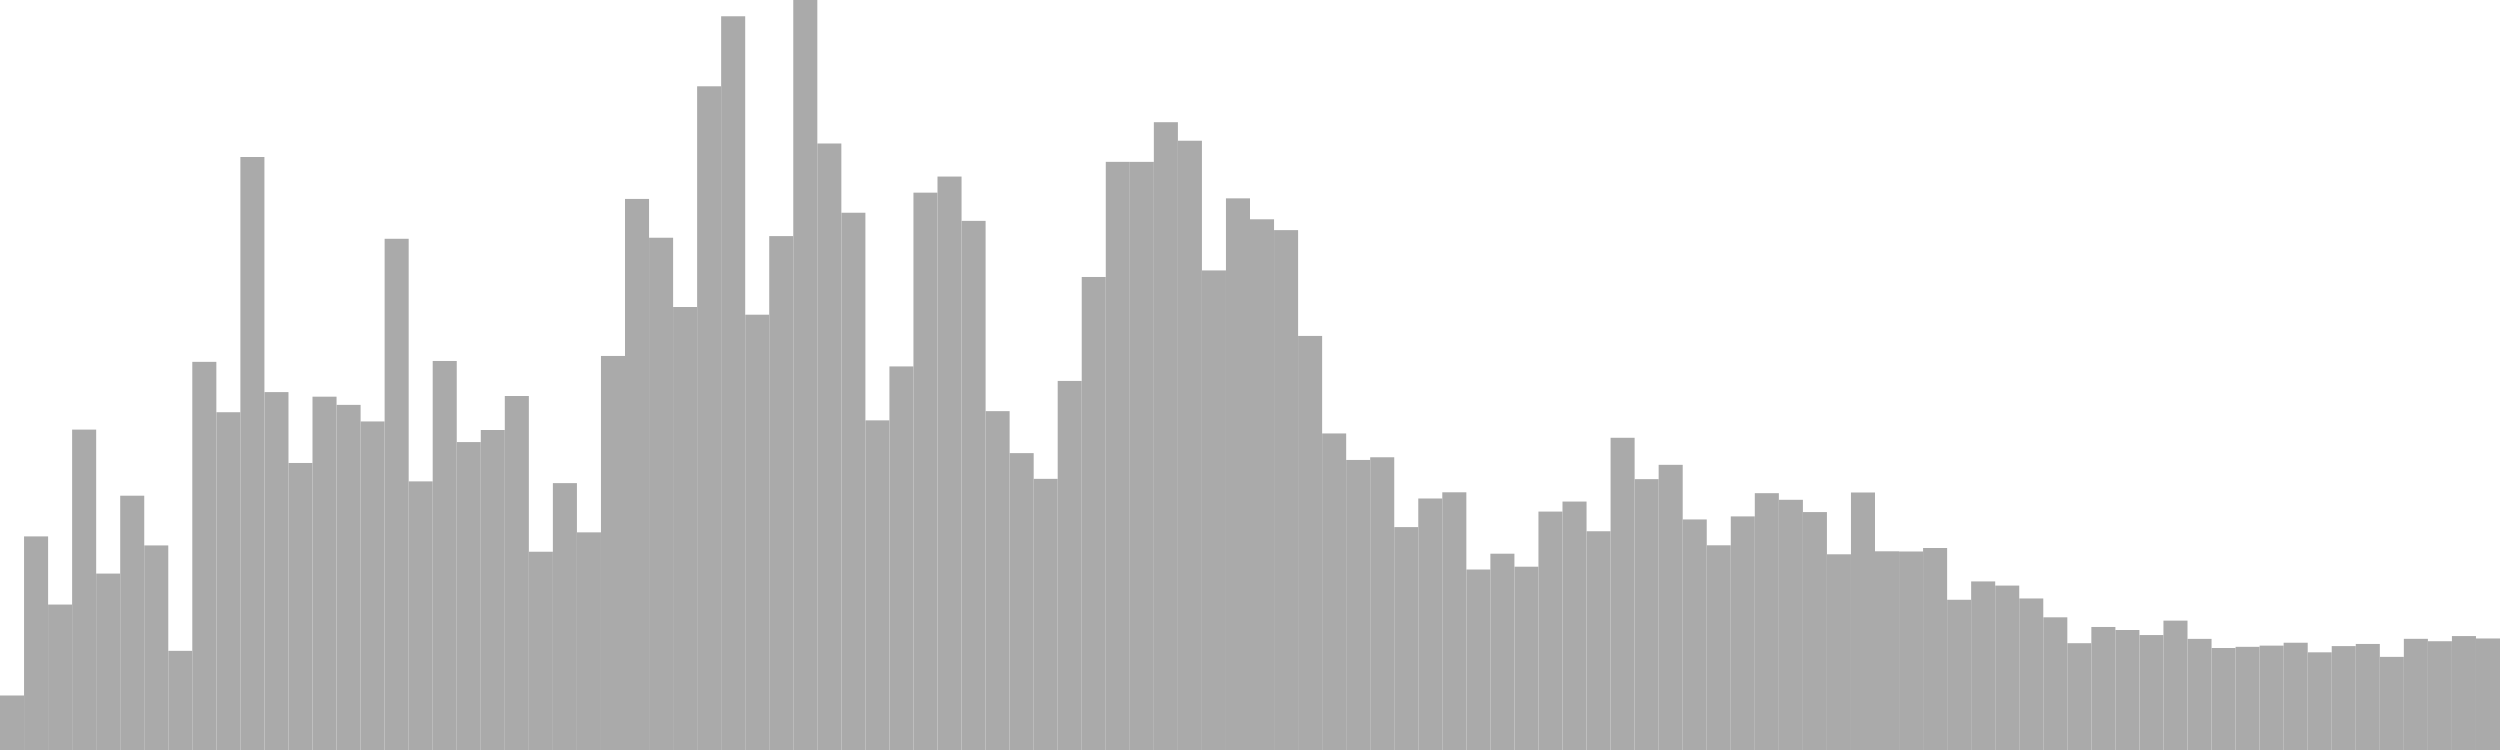 <?xml version="1.0" standalone="no"?>
<svg xmlns:xlink="http://www.w3.org/1999/xlink" xmlns="http://www.w3.org/2000/svg" class="topic-graph" style="width: 100em; height: 30em; text-align: center;"><rect width="0.962em" height="2.18em" x="0em" y="27.82em" fill="#aaa"/><rect width="0.962em" height="8.544em" x="0.962em" y="21.456em" fill="#aaa"/><rect width="0.962em" height="5.818em" x="1.923em" y="24.182em" fill="#aaa"/><rect width="0.962em" height="12.816em" x="2.885em" y="17.184em" fill="#aaa"/><rect width="0.962em" height="7.057em" x="3.846em" y="22.943em" fill="#aaa"/><rect width="0.962em" height="10.172em" x="4.808em" y="19.828em" fill="#aaa"/><rect width="0.962em" height="8.183em" x="5.769em" y="21.817em" fill="#aaa"/><rect width="0.962em" height="3.966em" x="6.731em" y="26.034em" fill="#aaa"/><rect width="0.962em" height="15.526em" x="7.692em" y="14.474em" fill="#aaa"/><rect width="0.962em" height="13.511em" x="8.654em" y="16.489em" fill="#aaa"/><rect width="0.962em" height="23.72em" x="9.615em" y="6.28em" fill="#aaa"/><rect width="0.962em" height="14.316em" x="10.577em" y="15.684em" fill="#aaa"/><rect width="0.962em" height="11.481em" x="11.538em" y="18.519em" fill="#aaa"/><rect width="0.962em" height="14.133em" x="12.5em" y="15.867em" fill="#aaa"/><rect width="0.962em" height="13.805em" x="13.462em" y="16.195em" fill="#aaa"/><rect width="0.962em" height="13.142em" x="14.423em" y="16.858em" fill="#aaa"/><rect width="0.962em" height="20.449em" x="15.385em" y="9.551em" fill="#aaa"/><rect width="0.962em" height="10.745em" x="16.346em" y="19.255em" fill="#aaa"/><rect width="0.962em" height="15.561em" x="17.308em" y="14.439em" fill="#aaa"/><rect width="0.962em" height="12.317em" x="18.269em" y="17.683em" fill="#aaa"/><rect width="0.962em" height="12.8em" x="19.231em" y="17.2em" fill="#aaa"/><rect width="0.962em" height="14.16em" x="20.192em" y="15.84em" fill="#aaa"/><rect width="0.962em" height="7.931em" x="21.154em" y="22.069em" fill="#aaa"/><rect width="0.962em" height="10.675em" x="22.115em" y="19.325em" fill="#aaa"/><rect width="0.962em" height="8.706em" x="23.077em" y="21.294em" fill="#aaa"/><rect width="0.962em" height="15.762em" x="24.038em" y="14.238em" fill="#aaa"/><rect width="0.962em" height="22.043em" x="25em" y="7.957em" fill="#aaa"/><rect width="0.962em" height="20.491em" x="25.962em" y="9.509em" fill="#aaa"/><rect width="0.962em" height="17.72em" x="26.923em" y="12.28em" fill="#aaa"/><rect width="0.962em" height="26.548em" x="27.885em" y="3.452em" fill="#aaa"/><rect width="0.962em" height="29.349em" x="28.846em" y="0.651em" fill="#aaa"/><rect width="0.962em" height="17.412em" x="29.808em" y="12.588em" fill="#aaa"/><rect width="0.962em" height="20.556em" x="30.769em" y="9.444em" fill="#aaa"/><rect width="0.962em" height="30em" x="31.731em" y="0em" fill="#aaa"/><rect width="0.962em" height="24.26em" x="32.692em" y="5.74em" fill="#aaa"/><rect width="0.962em" height="21.491em" x="33.654em" y="8.509em" fill="#aaa"/><rect width="0.962em" height="13.186em" x="34.615em" y="16.814em" fill="#aaa"/><rect width="0.962em" height="15.343em" x="35.577em" y="14.657em" fill="#aaa"/><rect width="0.962em" height="22.294em" x="36.538em" y="7.706em" fill="#aaa"/><rect width="0.962em" height="22.938em" x="37.5em" y="7.062em" fill="#aaa"/><rect width="0.962em" height="21.165em" x="38.462em" y="8.835em" fill="#aaa"/><rect width="0.962em" height="13.554em" x="39.423em" y="16.446em" fill="#aaa"/><rect width="0.962em" height="11.875em" x="40.385em" y="18.125em" fill="#aaa"/><rect width="0.962em" height="10.846em" x="41.346em" y="19.154em" fill="#aaa"/><rect width="0.962em" height="14.763em" x="42.308em" y="15.237em" fill="#aaa"/><rect width="0.962em" height="18.921em" x="43.269em" y="11.079em" fill="#aaa"/><rect width="0.962em" height="23.526em" x="44.231em" y="6.474em" fill="#aaa"/><rect width="0.962em" height="23.525em" x="45.192em" y="6.475em" fill="#aaa"/><rect width="0.962em" height="25.112em" x="46.154em" y="4.888em" fill="#aaa"/><rect width="0.962em" height="24.371em" x="47.115em" y="5.629em" fill="#aaa"/><rect width="0.962em" height="19.183em" x="48.077em" y="10.817em" fill="#aaa"/><rect width="0.962em" height="22.066em" x="49.038em" y="7.934em" fill="#aaa"/><rect width="0.962em" height="21.228em" x="50em" y="8.772em" fill="#aaa"/><rect width="0.962em" height="20.795em" x="50.962em" y="9.205em" fill="#aaa"/><rect width="0.962em" height="16.563em" x="51.923em" y="13.437em" fill="#aaa"/><rect width="0.962em" height="12.662em" x="52.885em" y="17.338em" fill="#aaa"/><rect width="0.962em" height="11.602em" x="53.846em" y="18.398em" fill="#aaa"/><rect width="0.962em" height="11.709em" x="54.808em" y="18.291em" fill="#aaa"/><rect width="0.962em" height="8.916em" x="55.769em" y="21.084em" fill="#aaa"/><rect width="0.962em" height="10.06em" x="56.731em" y="19.94em" fill="#aaa"/><rect width="0.962em" height="10.308em" x="57.692em" y="19.692em" fill="#aaa"/><rect width="0.962em" height="7.219em" x="58.654em" y="22.781em" fill="#aaa"/><rect width="0.962em" height="7.852em" x="59.615em" y="22.148em" fill="#aaa"/><rect width="0.962em" height="7.332em" x="60.577em" y="22.668em" fill="#aaa"/><rect width="0.962em" height="9.537em" x="61.538em" y="20.463em" fill="#aaa"/><rect width="0.962em" height="9.938em" x="62.5em" y="20.062em" fill="#aaa"/><rect width="0.962em" height="8.75em" x="63.462em" y="21.25em" fill="#aaa"/><rect width="0.962em" height="12.489em" x="64.423em" y="17.511em" fill="#aaa"/><rect width="0.962em" height="10.834em" x="65.385em" y="19.166em" fill="#aaa"/><rect width="0.962em" height="11.407em" x="66.346em" y="18.593em" fill="#aaa"/><rect width="0.962em" height="9.222em" x="67.308em" y="20.778em" fill="#aaa"/><rect width="0.962em" height="8.188em" x="68.269em" y="21.812em" fill="#aaa"/><rect width="0.962em" height="9.344em" x="69.231em" y="20.656em" fill="#aaa"/><rect width="0.962em" height="10.273em" x="70.192em" y="19.727em" fill="#aaa"/><rect width="0.962em" height="10.008em" x="71.154em" y="19.992em" fill="#aaa"/><rect width="0.962em" height="9.517em" x="72.115em" y="20.483em" fill="#aaa"/><rect width="0.962em" height="7.828em" x="73.077em" y="22.172em" fill="#aaa"/><rect width="0.962em" height="10.3em" x="74.038em" y="19.7em" fill="#aaa"/><rect width="0.962em" height="7.948em" x="75em" y="22.052em" fill="#aaa"/><rect width="0.962em" height="7.94em" x="75.962em" y="22.06em" fill="#aaa"/><rect width="0.962em" height="8.08em" x="76.923em" y="21.92em" fill="#aaa"/><rect width="0.962em" height="6.009em" x="77.885em" y="23.991em" fill="#aaa"/><rect width="0.962em" height="6.743em" x="78.846em" y="23.257em" fill="#aaa"/><rect width="0.962em" height="6.577em" x="79.808em" y="23.423em" fill="#aaa"/><rect width="0.962em" height="6.061em" x="80.769em" y="23.939em" fill="#aaa"/><rect width="0.962em" height="5.307em" x="81.731em" y="24.693em" fill="#aaa"/><rect width="0.962em" height="4.272em" x="82.692em" y="25.728em" fill="#aaa"/><rect width="0.962em" height="4.921em" x="83.654em" y="25.079em" fill="#aaa"/><rect width="0.962em" height="4.8em" x="84.615em" y="25.2em" fill="#aaa"/><rect width="0.962em" height="4.598em" x="85.577em" y="25.402em" fill="#aaa"/><rect width="0.962em" height="5.175em" x="86.538em" y="24.825em" fill="#aaa"/><rect width="0.962em" height="4.445em" x="87.5em" y="25.555em" fill="#aaa"/><rect width="0.962em" height="4.08em" x="88.462em" y="25.92em" fill="#aaa"/><rect width="0.962em" height="4.127em" x="89.423em" y="25.873em" fill="#aaa"/><rect width="0.962em" height="4.175em" x="90.385em" y="25.825em" fill="#aaa"/><rect width="0.962em" height="4.291em" x="91.346em" y="25.709em" fill="#aaa"/><rect width="0.962em" height="3.907em" x="92.308em" y="26.093em" fill="#aaa"/><rect width="0.962em" height="4.156em" x="93.269em" y="25.844em" fill="#aaa"/><rect width="0.962em" height="4.242em" x="94.231em" y="25.758em" fill="#aaa"/><rect width="0.962em" height="3.725em" x="95.192em" y="26.275em" fill="#aaa"/><rect width="0.962em" height="4.447em" x="96.154em" y="25.553em" fill="#aaa"/><rect width="0.962em" height="4.351em" x="97.115em" y="25.649em" fill="#aaa"/><rect width="0.962em" height="4.557em" x="98.077em" y="25.443em" fill="#aaa"/><rect width="0.962em" height="4.461em" x="99.038em" y="25.539em" fill="#aaa"/></svg>